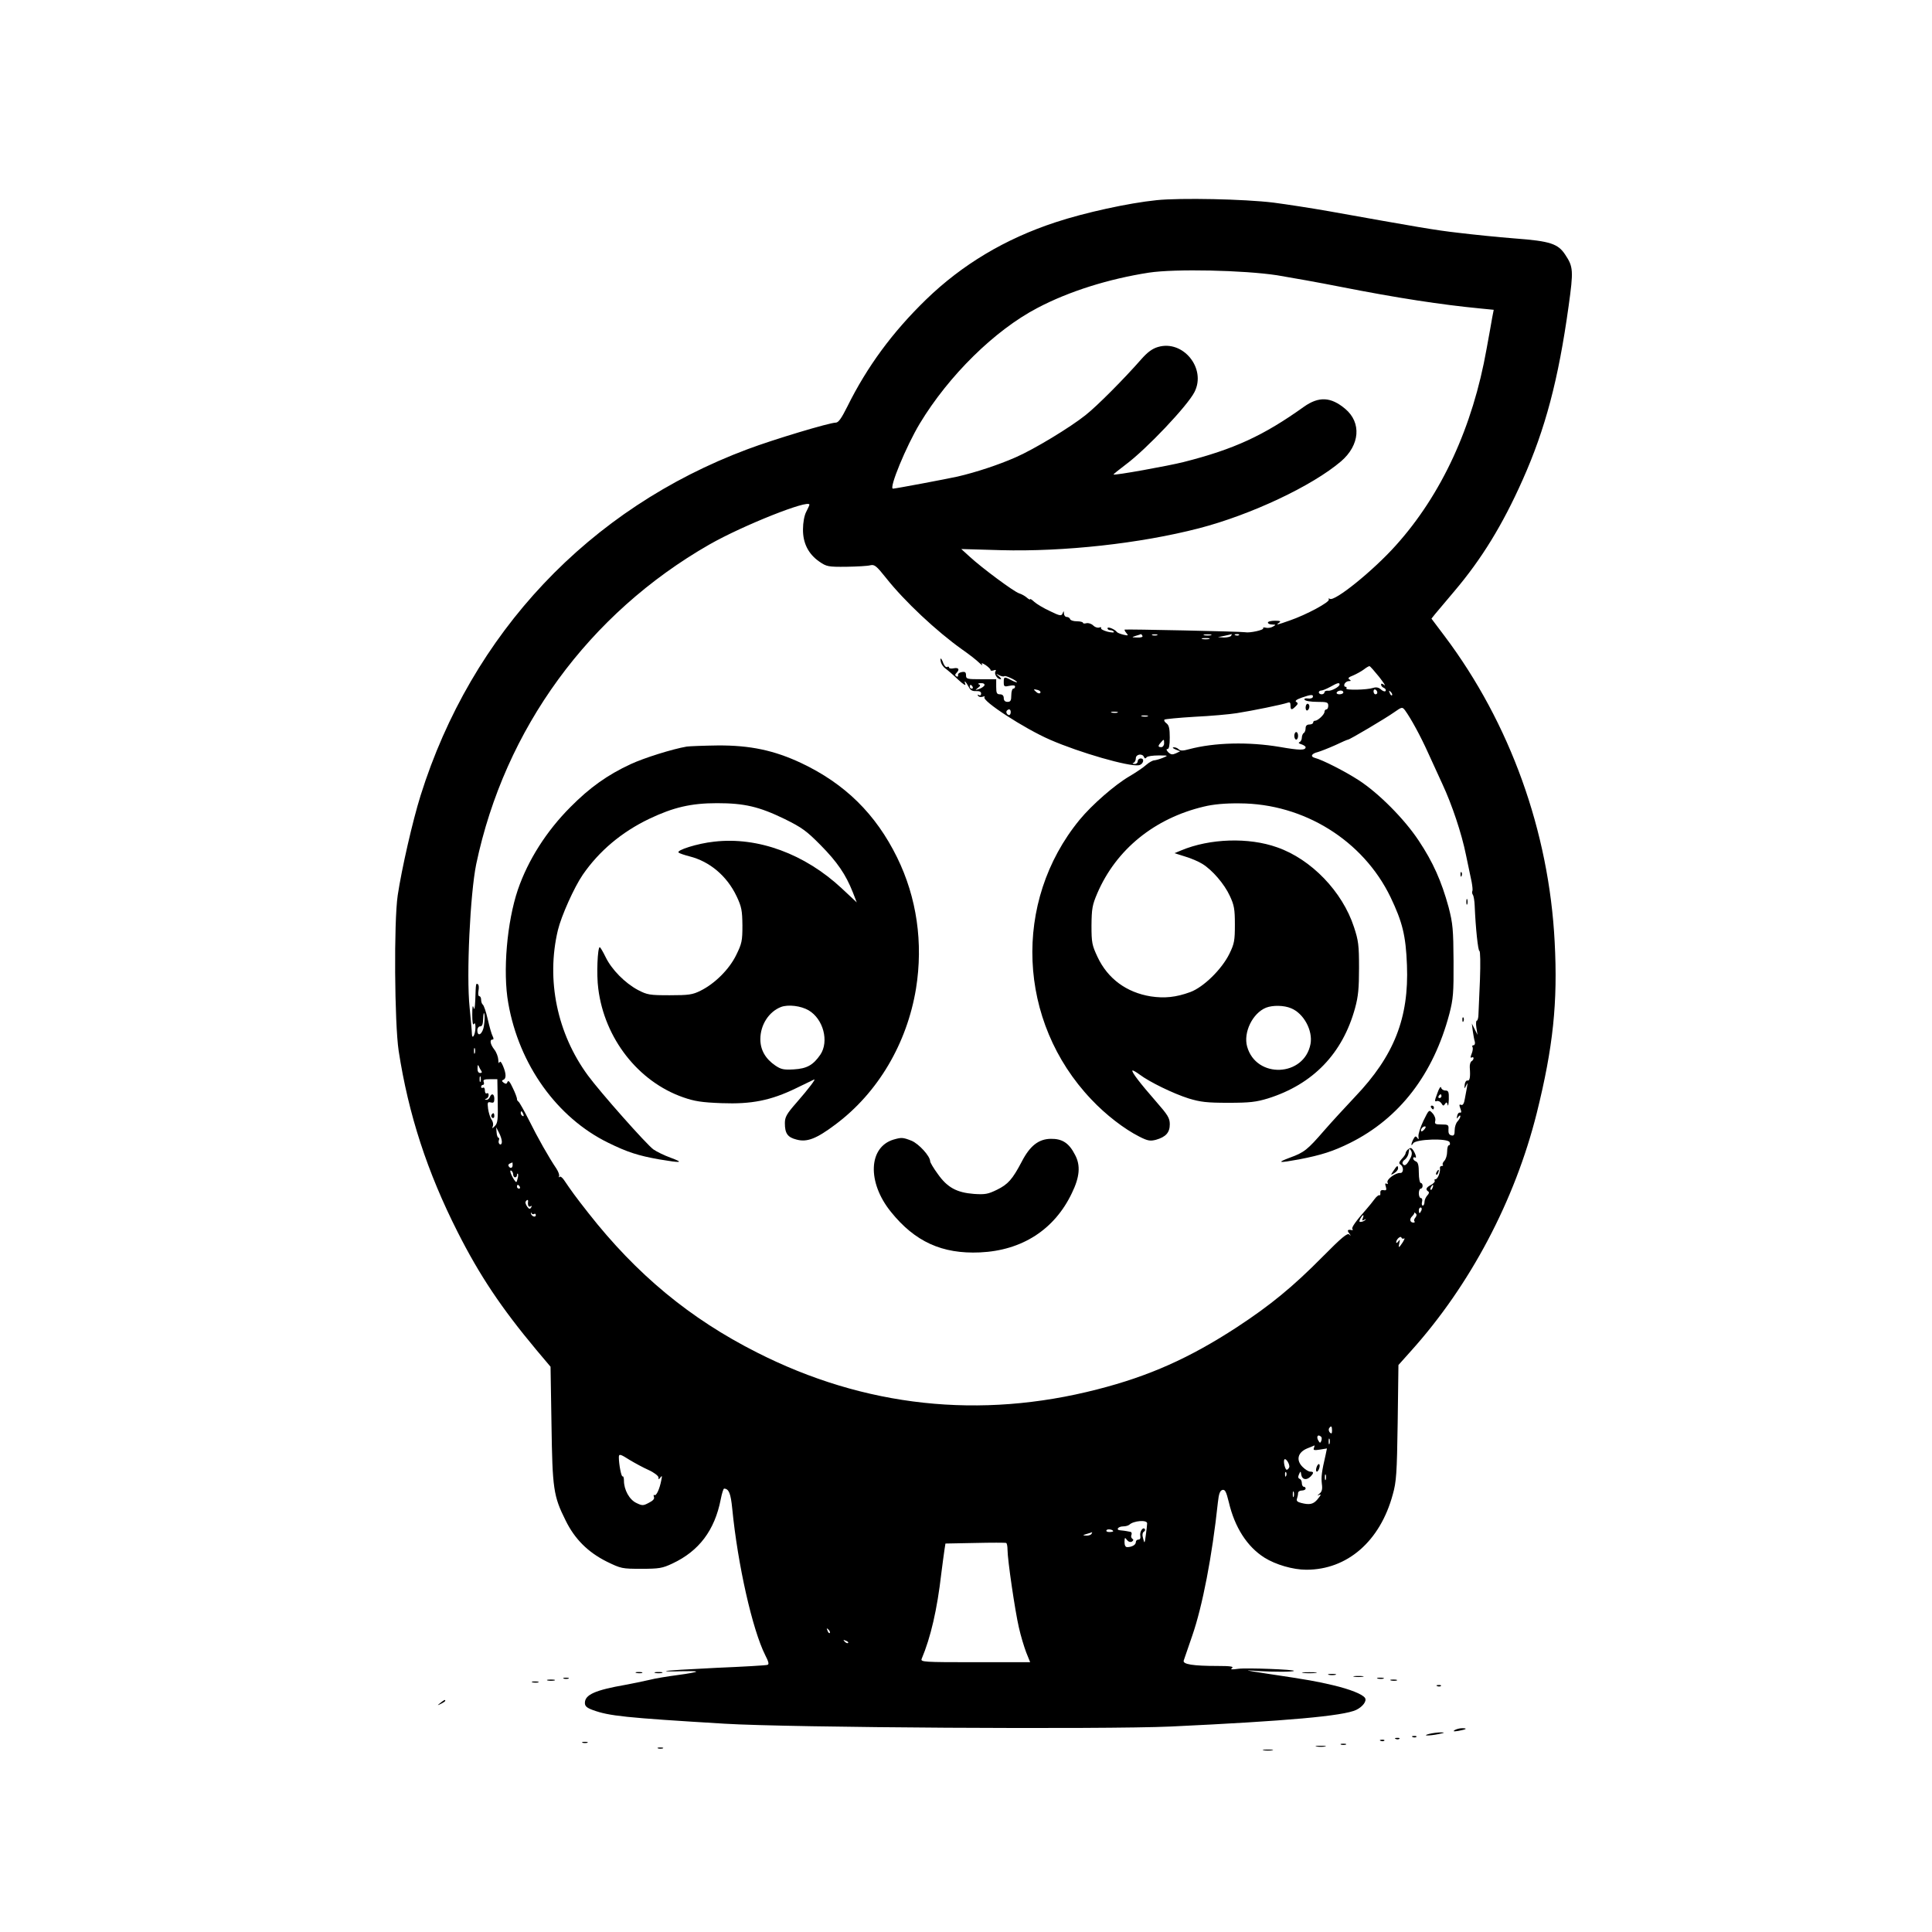 <?xml version="1.0" standalone="no"?>
<!DOCTYPE svg PUBLIC "-//W3C//DTD SVG 20010904//EN"
 "http://www.w3.org/TR/2001/REC-SVG-20010904/DTD/svg10.dtd">
<svg version="1.0" xmlns="http://www.w3.org/2000/svg"
 width="1024pt" height="1024pt" viewBox="0 0 1024 1024"
 preserveAspectRatio="xMidYMid meet">

<g transform="translate(0,1024) scale(0.1,-0.1)"
fill="#000000" stroke="none">
<path d="M6130 9179 c-148 -15 -381 -66 -535 -117 -268 -88 -495 -224 -687
-410 -178 -173 -312 -355 -417 -567 -31 -62 -47 -85 -61 -85 -33 0 -330 -89
-468 -141 -840 -314 -1463 -975 -1733 -1836 -42 -134 -100 -388 -121 -528 -21
-141 -17 -678 5 -825 52 -337 151 -641 313 -961 116 -229 230 -400 417 -624
l75 -89 5 -306 c5 -341 10 -379 75 -509 48 -98 118 -168 218 -218 76 -37 81
-38 183 -38 95 0 112 3 165 28 141 66 224 176 256 340 6 31 14 57 18 57 25 -1
35 -25 43 -106 29 -297 107 -642 175 -777 18 -35 21 -48 12 -51 -7 -3 -130
-10 -273 -16 -143 -7 -262 -14 -265 -17 -3 -2 32 -3 78 -1 45 1 82 1 82 -2 0
-3 -44 -11 -97 -18 -53 -7 -122 -18 -152 -26 -31 -7 -87 -19 -126 -26 -160
-28 -215 -52 -215 -96 0 -17 10 -26 43 -38 86 -31 166 -40 697 -72 337 -21
2012 -31 2365 -15 617 29 915 56 983 88 35 17 57 47 47 63 -12 20 -81 47 -170
68 -90 21 -121 27 -355 62 -118 18 -121 19 -40 13 84 -5 182 -5 188 1 7 7
-251 17 -295 11 -35 -5 -44 -4 -33 4 11 8 -9 11 -76 11 -132 0 -187 9 -180 29
3 9 23 68 45 131 54 155 106 424 136 707 5 46 11 62 24 66 14 3 20 -8 34 -65
31 -133 97 -236 189 -294 59 -37 151 -64 222 -64 217 0 391 151 458 399 19 67
22 111 26 381 l4 305 67 75 c313 348 550 797 666 1260 87 350 112 587 95 908
-30 586 -237 1160 -583 1620 l-70 93 19 24 c10 12 57 67 102 121 145 171 256
352 362 590 121 271 190 533 244 922 26 187 25 208 -18 272 -38 58 -79 72
-266 86 -91 7 -226 21 -300 30 -124 14 -209 29 -690 115 -91 16 -221 36 -290
45 -155 19 -493 26 -620 13z m639 -398 c73 -12 224 -39 335 -61 305 -60 535
-95 742 -115 l71 -7 -8 -41 c-4 -23 -17 -98 -30 -167 -73 -412 -238 -771 -481
-1041 -118 -132 -324 -299 -350 -283 -6 4 -8 3 -5 -3 8 -13 -120 -82 -208
-112 -65 -23 -77 -26 -55 -11 11 7 5 10 -22 10 -21 0 -38 -4 -38 -10 0 -5 10
-10 23 -10 20 -1 21 -1 4 -11 -10 -6 -27 -9 -38 -6 -10 3 -17 1 -14 -3 6 -9
-72 -26 -95 -21 -16 4 -633 17 -639 14 -2 -2 2 -10 9 -18 12 -14 10 -15 -16
-9 -16 4 -31 10 -34 14 -11 15 -50 31 -50 20 0 -5 6 -10 14 -10 8 0 17 -4 20
-9 3 -5 -12 -4 -34 1 -22 6 -37 14 -34 19 3 5 -2 6 -10 3 -9 -3 -23 2 -32 11
-9 9 -25 14 -35 12 -11 -3 -19 -2 -19 2 0 4 -14 8 -32 8 -18 0 -34 5 -36 11
-2 7 -10 12 -18 12 -8 0 -14 8 -15 18 0 15 -1 15 -7 1 -6 -15 -14 -14 -67 12
-33 15 -71 38 -83 49 -12 11 -22 18 -22 14 0 -4 -8 0 -17 8 -10 9 -28 19 -41
23 -27 8 -198 135 -262 194 l-45 41 210 -6 c333 -9 737 35 1050 116 277 72
601 225 753 355 100 86 109 205 22 278 -76 64 -140 67 -219 11 -214 -153 -370
-225 -638 -293 -79 -20 -366 -72 -371 -66 -2 1 28 25 65 53 109 81 327 311
364 384 64 125 -60 278 -193 239 -31 -9 -56 -28 -88 -64 -90 -103 -236 -250
-296 -297 -81 -65 -274 -182 -371 -224 -91 -40 -209 -79 -308 -102 -54 -12
-329 -64 -342 -64 -23 0 70 225 142 345 154 255 398 495 624 613 167 88 378
154 591 187 139 21 502 13 679 -14z m-2479 -1216 c0 -4 -8 -20 -17 -38 -10
-19 -17 -57 -17 -92 -1 -74 29 -132 87 -172 38 -26 46 -28 143 -27 56 1 114 4
127 8 22 5 32 -3 83 -67 98 -124 268 -283 403 -379 36 -25 77 -57 90 -70 13
-13 21 -17 16 -9 -5 9 1 7 19 -4 14 -10 26 -21 26 -26 0 -5 7 -5 17 -2 11 4
14 3 9 -6 -8 -13 10 -41 27 -41 6 0 2 7 -9 16 -18 15 -18 15 2 5 12 -6 24 -8
27 -5 5 6 67 -23 67 -32 0 -2 -13 2 -30 11 -38 20 -40 19 -40 -11 0 -23 3 -25
30 -19 19 4 30 3 30 -4 0 -6 -4 -11 -10 -11 -5 0 -10 -16 -10 -35 0 -28 -4
-35 -20 -35 -13 0 -20 7 -20 20 0 13 -7 20 -20 20 -17 0 -20 7 -20 40 l0 40
-80 0 c-74 0 -80 1 -80 21 0 16 -5 20 -22 17 -13 -2 -22 -9 -20 -16 1 -8 -2
-10 -9 -7 -8 5 -8 10 0 18 19 19 12 30 -14 25 -14 -3 -25 -1 -25 4 0 5 -5 6
-10 3 -6 -3 -14 5 -20 19 -11 31 -20 35 -13 6 3 -11 14 -27 25 -34 10 -7 40
-33 65 -57 29 -27 44 -36 39 -24 -9 24 3 13 19 -17 8 -16 19 -22 38 -21 18 1
27 -3 27 -13 0 -9 -5 -12 -12 -8 -7 4 -8 3 -4 -4 4 -6 14 -8 24 -5 9 3 14 3
10 -2 -17 -18 210 -166 348 -226 156 -68 416 -143 469 -135 24 3 34 36 11 36
-9 0 -16 -7 -16 -15 0 -8 -8 -15 -17 -14 -11 0 -13 3 -5 6 6 2 12 13 12 24 0
22 35 27 43 7 4 -9 8 -10 14 -2 4 6 33 10 63 10 53 0 53 0 25 -12 -17 -7 -38
-13 -47 -14 -9 0 -28 -11 -43 -24 -14 -13 -54 -40 -88 -60 -79 -46 -200 -152
-265 -231 -356 -434 -330 -1070 62 -1482 77 -82 175 -157 254 -197 45 -23 58
-25 89 -17 52 15 73 38 73 82 0 33 -10 49 -73 121 -83 95 -131 157 -125 164 3
2 20 -8 39 -22 52 -39 177 -100 259 -126 63 -19 96 -23 210 -23 114 0 147 4
210 23 239 75 396 238 462 479 17 62 21 106 21 213 0 119 -3 145 -27 217 -61
187 -226 359 -407 422 -151 54 -357 47 -508 -16 l-36 -15 57 -18 c31 -9 72
-27 91 -39 52 -32 116 -106 145 -169 23 -49 27 -70 27 -152 0 -85 -3 -102 -29
-155 -40 -82 -137 -177 -207 -203 -76 -28 -137 -34 -210 -23 -129 21 -228 94
-282 209 -29 62 -32 75 -32 167 1 89 4 108 31 171 100 232 303 397 565 459 49
12 113 18 189 17 341 -1 655 -197 800 -497 63 -132 81 -203 87 -360 11 -280
-68 -481 -275 -698 -48 -51 -121 -130 -162 -177 -91 -105 -107 -118 -184 -146
-72 -27 -60 -29 49 -9 119 23 181 43 270 87 263 131 442 364 527 685 20 78 23
109 22 278 -1 170 -4 200 -26 286 -38 139 -83 240 -159 354 -77 116 -213 252
-318 320 -71 46 -192 108 -232 118 -26 7 -18 23 16 31 14 4 55 20 91 36 35 17
66 30 69 30 9 0 201 114 243 144 43 30 44 30 59 11 31 -43 81 -134 122 -225
24 -52 58 -127 76 -166 50 -107 102 -261 125 -376 12 -57 25 -121 30 -143 4
-22 6 -43 4 -47 -3 -5 -2 -14 2 -20 5 -7 9 -33 10 -58 5 -121 18 -240 25 -240
5 0 6 -67 3 -152 -4 -84 -7 -168 -8 -185 0 -18 -5 -33 -9 -33 -4 0 -5 -17 -2
-37 l6 -38 -15 30 -15 30 5 -40 c3 -22 8 -48 11 -57 2 -10 -1 -18 -7 -18 -6 0
-9 -4 -6 -9 4 -5 2 -21 -4 -36 -7 -17 -7 -24 0 -20 6 3 10 2 10 -4 0 -5 -5
-13 -11 -16 -6 -4 -10 -19 -9 -33 4 -51 0 -72 -12 -69 -7 1 -14 -9 -15 -23 -2
-23 -2 -23 7 -5 11 22 12 27 -6 -68 -4 -26 -11 -37 -20 -33 -10 4 -11 0 -4
-19 7 -18 6 -24 -2 -22 -7 1 -13 -7 -15 -18 -3 -16 -2 -17 6 -5 7 9 11 10 11
3 0 -6 -7 -18 -15 -27 -8 -8 -15 -29 -15 -46 0 -25 -4 -31 -17 -28 -13 3 -17
12 -16 31 2 25 -1 27 -37 27 -33 0 -37 3 -33 19 3 11 -3 28 -14 40 -19 21 -19
21 -49 -40 -16 -34 -28 -71 -26 -83 2 -16 1 -18 -6 -7 -8 11 -12 10 -21 -7
-13 -25 -14 -43 -1 -22 14 23 185 28 193 6 4 -9 2 -16 -3 -16 -6 0 -10 -15
-10 -34 0 -19 -7 -41 -15 -49 -8 -8 -11 -17 -8 -21 4 -3 1 -6 -6 -6 -6 0 -11
-6 -9 -12 3 -20 -12 -58 -23 -58 -6 0 -8 -4 -5 -8 3 -5 -6 -15 -19 -22 -27
-14 -31 -25 -15 -35 6 -4 4 -12 -5 -21 -8 -9 -15 -24 -15 -35 0 -10 -4 -19 -9
-19 -5 0 -7 9 -4 20 3 11 0 20 -6 20 -6 0 -11 11 -11 25 0 14 5 25 10 25 6 0
10 7 10 15 0 8 -4 15 -10 15 -5 0 -10 24 -10 54 0 39 -4 55 -15 60 -8 3 -15
10 -15 16 0 6 4 8 10 5 11 -7 2 23 -13 43 -7 9 -13 9 -23 1 -8 -6 -14 -16 -14
-21 0 -5 -9 -19 -20 -30 -15 -17 -17 -24 -8 -30 19 -11 18 -47 -1 -45 -25 1
-73 -34 -67 -50 4 -8 1 -11 -5 -7 -8 4 -9 -1 -4 -15 5 -18 3 -22 -12 -19 -12
2 -18 -3 -17 -14 1 -10 -1 -16 -5 -13 -4 2 -16 -7 -26 -21 -10 -14 -29 -37
-42 -52 -57 -64 -82 -100 -75 -106 4 -4 2 -7 -3 -6 -22 5 -27 -1 -14 -17 10
-14 10 -16 0 -6 -10 9 -40 -16 -140 -117 -159 -161 -279 -259 -456 -375 -250
-163 -465 -259 -739 -329 -621 -160 -1234 -94 -1805 196 -354 179 -637 413
-892 738 -70 89 -90 117 -130 176 -9 13 -19 21 -24 16 -4 -4 -5 -2 -2 4 3 5
-3 23 -14 40 -40 59 -100 165 -145 256 -26 51 -51 96 -56 99 -5 3 -9 10 -8 15
0 5 -9 31 -22 57 -15 33 -24 43 -28 33 -4 -11 -9 -13 -20 -5 -11 8 -12 12 -2
16 16 6 15 33 -2 73 -9 21 -15 28 -19 19 -3 -8 -6 -1 -6 14 -1 16 -10 40 -21
54 -22 28 -26 53 -10 53 7 0 7 6 1 18 -6 11 -17 51 -26 90 -9 40 -21 74 -26
77 -5 4 -9 15 -9 26 0 10 -4 19 -10 19 -5 0 -7 13 -4 29 3 16 2 31 -3 34 -11
7 -11 6 -14 -83 -2 -45 -5 -57 -9 -40 -5 16 -7 3 -7 -38 0 -38 3 -58 8 -50 6
9 9 3 9 -17 0 -38 -18 -70 -19 -34 0 13 -6 76 -12 139 -18 171 3 604 35 760
151 718 597 1328 1236 1694 179 102 530 241 530 211z m1765 -695 c4 -6 -7 -10
-27 -9 -31 1 -32 1 -8 9 14 4 26 8 27 9 1 1 5 -3 8 -9z m78 3 c-7 -2 -19 -2
-25 0 -7 3 -2 5 12 5 14 0 19 -2 13 -5z m285 0 c-10 -2 -26 -2 -35 0 -10 3 -2
5 17 5 19 0 27 -2 18 -5z m107 -3 c-3 -5 -21 -9 -38 -9 l-32 2 35 7 c19 4 36
8 38 9 2 0 0 -3 -3 -9z m42 4 c-3 -3 -12 -4 -19 -1 -8 3 -5 6 6 6 11 1 17 -2
13 -5z m-159 -21 c-10 -2 -26 -2 -35 0 -10 3 -2 5 17 5 19 0 27 -2 18 -5z
m902 -201 c24 -31 37 -51 27 -43 -12 9 -17 10 -17 2 0 -6 7 -14 15 -17 8 -4
12 -10 9 -16 -3 -5 -14 -2 -24 7 -13 12 -26 14 -42 9 -33 -11 -149 -13 -142
-3 3 5 1 9 -5 9 -6 0 -8 7 -5 15 4 8 14 15 23 15 12 0 13 2 3 9 -10 6 -4 12
20 21 18 8 44 22 57 32 13 10 26 18 30 17 3 0 26 -26 51 -57z m-2092 -44 c-2
-6 -15 -15 -29 -20 -22 -7 -22 -7 -6 6 14 10 15 15 5 19 -7 3 -2 6 10 6 14 1
22 -4 20 -11z m1882 4 c0 -12 -44 -36 -62 -33 -10 1 -18 -3 -18 -8 0 -6 -7
-11 -15 -11 -8 0 -15 5 -15 10 0 6 6 10 13 10 7 0 28 9 47 19 39 22 50 25 50
13z m-1945 -12 c3 -5 1 -10 -4 -10 -6 0 -11 5 -11 10 0 6 2 10 4 10 3 0 8 -4
11 -10z m359 -32 c-3 -5 -12 -4 -20 3 -19 16 -18 18 6 12 11 -3 17 -9 14 -15z
m1786 1 c0 -5 -4 -9 -10 -9 -5 0 -10 7 -10 16 0 8 5 12 10 9 6 -3 10 -10 10
-16z m-180 1 c0 -5 -9 -10 -21 -10 -11 0 -17 5 -14 10 3 6 13 10 21 10 8 0 14
-4 14 -10z m258 -15 c-3 -3 -9 2 -12 12 -6 14 -5 15 5 6 7 -7 10 -15 7 -18z
m-420 -10 c-2 -6 -14 -9 -26 -7 -15 2 -21 -1 -17 -7 3 -6 33 -11 66 -11 52 0
59 -2 59 -20 0 -11 -4 -20 -10 -20 -5 0 -10 -6 -10 -13 0 -14 -35 -47 -50 -47
-6 0 -10 -4 -10 -10 0 -5 -9 -10 -20 -10 -13 0 -20 -7 -20 -19 0 -11 -4 -23
-10 -26 -5 -3 -10 -15 -10 -25 0 -10 -6 -21 -12 -23 -8 -4 -4 -8 10 -12 12 -4
22 -11 22 -15 0 -18 -33 -17 -136 1 -166 28 -346 24 -482 -12 -32 -9 -46 -9
-55 0 -6 6 -18 11 -26 10 -9 0 -5 -5 9 -11 l25 -10 -23 -11 c-18 -8 -26 -7
-40 6 -10 11 -12 17 -4 17 8 0 12 20 12 61 0 47 -4 65 -17 75 -10 7 -15 16
-11 20 4 3 76 10 160 15 84 4 184 13 222 19 84 13 244 46 269 55 13 5 17 2 17
-14 0 -25 6 -26 27 -5 13 12 14 18 3 24 -8 5 2 13 31 23 48 17 62 17 57 2z
m-1601 -80 c0 -8 -4 -15 -8 -15 -11 0 -20 16 -12 24 11 11 20 7 20 -9z m566
-2 c-7 -2 -21 -2 -30 0 -10 3 -4 5 12 5 17 0 24 -2 18 -5z m160 -20 c-7 -2
-21 -2 -30 0 -10 3 -4 5 12 5 17 0 24 -2 18 -5z m87 -143 c0 -11 -7 -20 -15
-20 -18 0 -19 6 -2 25 16 19 17 18 17 -5z m673 -1404 c67 -27 116 -118 103
-189 -33 -175 -288 -186 -336 -14 -21 75 29 177 100 206 36 14 96 13 133 -3z
m-4278 -92 c-6 -45 -35 -64 -35 -24 0 11 7 20 15 20 11 0 15 12 16 43 1 23 3
34 6 23 3 -10 2 -38 -2 -62z m-48 -146 c-3 -7 -5 -2 -5 12 0 14 2 19 5 13 2
-7 2 -19 0 -25z m34 -94 c5 -7 3 -11 -6 -11 -10 0 -15 10 -14 26 0 16 3 20 6
11 3 -8 10 -20 14 -26z m-4 -56 c-3 -7 -5 -2 -5 12 0 14 2 19 5 13 2 -7 2 -19
0 -25z m91 -103 c2 -98 0 -118 -15 -133 -15 -15 -16 -15 -11 -1 4 9 1 25 -7
35 -7 11 -15 36 -18 57 -4 34 -3 38 14 34 15 -4 19 0 19 19 0 27 -15 32 -24 9
-3 -8 -11 -15 -18 -14 -10 0 -10 2 0 6 6 2 12 11 12 19 0 9 -4 12 -10 9 -5 -3
-10 3 -10 15 0 12 -4 18 -10 15 -5 -3 -10 -1 -10 4 0 6 4 11 10 11 5 0 7 7 4
15 -5 12 2 15 33 15 l39 0 2 -115z m136 -71 c3 -8 2 -12 -4 -9 -6 3 -10 10
-10 16 0 14 7 11 14 -7z m4776 -79 c-7 -9 -15 -13 -17 -11 -7 7 7 26 19 26 6
0 6 -6 -2 -15z m-4890 -67 c0 -11 -5 -16 -11 -13 -6 4 -8 13 -5 21 3 8 2 14
-2 14 -4 0 -9 12 -10 28 l-2 27 15 -29 c8 -15 15 -37 15 -48z m4814 -89 c-17
-33 -30 -43 -39 -28 -4 5 0 16 10 22 9 7 18 21 20 32 2 11 4 22 4 25 1 3 5 -1
10 -9 6 -10 5 -25 -5 -42z m-4757 -34 c0 -17 -13 -20 -21 -6 -4 5 0 12 6 14 7
3 13 6 14 6 0 1 1 -6 1 -14z m3 -51 c0 -8 5 -14 10 -14 6 0 10 5 10 12 0 6 2
9 5 7 2 -3 2 -15 -2 -27 -5 -21 -6 -22 -18 -5 -17 26 -27 55 -15 48 6 -3 10
-13 10 -21z m35 -64 c3 -5 1 -10 -4 -10 -6 0 -11 5 -11 10 0 6 2 10 4 10 3 0
8 -4 11 -10z m4838 -5 c-3 -9 -8 -14 -10 -11 -3 3 -2 9 2 15 9 16 15 13 8 -4z
m-4794 -72 c-3 -21 2 -33 13 -27 7 5 8 3 3 -6 -6 -10 -11 -9 -21 5 -7 10 -11
22 -8 26 6 11 14 12 13 2z m4735 -48 c-4 -8 -8 -15 -10 -15 -2 0 -4 7 -4 15 0
8 4 15 10 15 5 0 7 -7 4 -15z m-4703 -19 c5 3 9 0 9 -6 0 -15 -23 -7 -26 8 -1
7 0 8 3 2 2 -5 9 -8 14 -4z m4671 -19 c-7 -8 -9 -17 -5 -20 3 -4 1 -7 -5 -7
-19 0 -23 18 -8 33 8 8 14 17 12 20 -2 2 2 1 7 -4 7 -5 6 -13 -1 -22z m-279
-4 c-5 -12 -3 -14 8 -8 8 5 11 4 6 0 -4 -5 -14 -10 -22 -11 -12 -2 -12 2 -5
17 13 23 22 25 13 2z m219 -107 c5 4 2 -5 -7 -20 -21 -32 -25 -33 -18 -3 4 18
3 19 -6 7 -6 -8 -11 -10 -11 -4 0 15 24 37 28 24 2 -5 8 -7 14 -4z m-382
-1018 c0 -16 -3 -19 -11 -11 -6 6 -8 16 -5 22 11 17 16 13 16 -11z m-57 -34
c3 -3 3 -13 0 -21 -5 -12 -7 -12 -14 -1 -15 23 -4 40 14 22z m44 -36 c-3 -7
-5 -2 -5 12 0 14 2 19 5 13 2 -7 2 -19 0 -25z m-83 -23 c-5 -11 1 -13 32 -8
l37 6 -7 -34 c-21 -90 -24 -117 -20 -153 4 -28 1 -42 -13 -53 -10 -8 -12 -12
-5 -8 17 9 15 2 -7 -24 -21 -24 -41 -28 -84 -17 -20 5 -27 11 -23 22 3 9 6 22
6 30 0 8 9 14 20 14 11 0 20 5 20 10 0 6 -4 10 -10 10 -5 0 -10 9 -10 19 0 11
-5 21 -12 23 -8 3 -9 11 -3 24 8 18 9 18 12 -3 5 -26 28 -30 49 -9 18 19 18
26 -1 26 -9 0 -27 11 -41 25 -36 36 -26 77 24 98 20 8 38 15 39 16 1 1 0 -6
-3 -14z m-3625 -64 c25 -15 69 -39 98 -52 29 -13 52 -31 53 -39 0 -13 1 -13
11 0 8 11 9 8 4 -15 -9 -48 -27 -85 -36 -79 -5 3 -6 -2 -3 -10 4 -10 -5 -20
-27 -31 -30 -16 -35 -16 -66 -1 -37 17 -66 70 -66 118 0 15 -3 25 -7 23 -7 -4
-20 65 -20 101 0 20 7 18 59 -15z m3494 -38 c-3 -7 -9 -13 -13 -13 -9 0 -20
47 -12 55 8 8 30 -28 25 -42z m-16 -45 c-3 -8 -6 -5 -6 6 -1 11 2 17 5 13 3
-3 4 -12 1 -19z m210 -20 c-3 -7 -5 -2 -5 12 0 14 2 19 5 13 2 -7 2 -19 0 -25z
m-170 -90 c-3 -7 -5 -2 -5 12 0 14 2 19 5 13 2 -7 2 -19 0 -25z m-777 -142 c0
-7 -3 -35 -7 -62 -6 -46 -7 -47 -14 -19 -6 19 -4 32 4 37 6 4 8 10 4 15 -11
11 -28 -18 -23 -39 2 -11 -2 -18 -10 -18 -8 0 -14 -6 -14 -14 0 -14 -21 -26
-46 -26 -9 0 -14 10 -14 28 1 24 2 25 13 10 8 -10 18 -13 26 -9 9 6 10 11 3
15 -6 4 -9 13 -5 21 3 8 0 16 -6 16 -6 1 -15 3 -21 4 -5 1 -19 3 -31 4 -27 1
-14 21 15 21 12 0 26 4 32 9 22 21 94 27 94 7z m-180 -42 c0 -2 -9 -4 -21 -4
-11 0 -18 4 -14 10 5 8 35 3 35 -6z m-115 -14 c-3 -5 -16 -10 -28 -9 -20 1
-20 2 3 9 14 4 26 8 28 9 2 1 0 -3 -3 -9z m-445 -84 c0 -53 40 -325 60 -411
10 -45 28 -104 39 -133 l21 -52 -291 0 c-273 0 -291 1 -284 18 48 114 82 261
104 452 7 52 14 110 17 127 l5 32 157 3 c86 2 160 2 165 0 4 -2 7 -18 7 -36z
m-942 -441 c-3 -3 -9 2 -12 12 -6 14 -5 15 5 6 7 -7 10 -15 7 -18z m97 -53
c-3 -3 -11 0 -18 7 -9 10 -8 11 6 5 10 -3 15 -9 12 -12z"/>
<path d="M3640 6283 c-76 -13 -226 -60 -297 -93 -123 -57 -217 -124 -319 -227
-127 -127 -225 -281 -279 -438 -58 -171 -81 -435 -51 -602 57 -326 258 -607
530 -740 102 -50 158 -68 270 -88 119 -20 133 -18 60 9 -33 12 -74 32 -91 44
-37 27 -281 302 -347 392 -163 222 -222 506 -159 770 18 75 86 227 132 294 87
126 206 226 352 296 128 61 222 83 359 83 145 0 223 -18 359 -84 91 -45 116
-63 190 -138 88 -89 134 -156 171 -250 l21 -54 -79 74 c-196 183 -445 275
-677 248 -87 -9 -204 -46 -188 -58 4 -4 31 -13 58 -20 107 -27 198 -104 249
-211 27 -57 30 -76 31 -155 0 -82 -3 -96 -33 -157 -37 -76 -114 -152 -189
-189 -42 -21 -62 -24 -163 -24 -107 0 -119 2 -169 28 -69 37 -139 108 -171
174 -14 29 -28 52 -31 53 -12 0 -18 -147 -8 -220 33 -264 212 -493 450 -576
60 -21 98 -27 204 -31 158 -6 260 14 394 79 47 23 90 44 95 46 14 7 -25 -45
-93 -123 -52 -59 -61 -76 -61 -108 0 -54 14 -75 62 -87 55 -15 105 4 206 80
225 168 379 429 427 720 39 243 4 483 -100 695 -113 230 -276 391 -509 501
-143 67 -270 94 -441 93 -77 -1 -151 -4 -165 -6z m646 -1398 c78 -46 109 -165
62 -235 -38 -55 -71 -74 -141 -78 -53 -3 -67 0 -97 20 -53 36 -80 83 -80 140
0 76 45 146 110 171 38 14 105 6 146 -18z"/>
<path d="M7741 5604 c0 -11 3 -14 6 -6 3 7 2 16 -1 19 -3 4 -6 -2 -5 -13z"/>
<path d="M7772 5460 c0 -14 2 -19 5 -12 2 6 2 18 0 25 -3 6 -5 1 -5 -13z"/>
<path d="M7751 4834 c0 -11 3 -14 6 -6 3 7 2 16 -1 19 -3 4 -6 -2 -5 -13z"/>
<path d="M7618 4445 c-15 -39 -15 -46 -3 -41 8 3 19 -3 25 -12 8 -14 11 -15
19 -3 7 11 10 10 14 -5 2 -10 5 2 6 29 1 40 -2 47 -18 47 -11 0 -21 7 -23 16
-2 9 -11 -5 -20 -31z m22 -15 c0 -5 -5 -10 -11 -10 -5 0 -7 5 -4 10 3 6 8 10
11 10 2 0 4 -4 4 -10z"/>
<path d="M7585 4370 c3 -5 8 -10 11 -10 2 0 4 5 4 10 0 6 -5 10 -11 10 -5 0
-7 -4 -4 -10z"/>
<path d="M4736 4200 c-133 -40 -141 -226 -14 -383 127 -158 271 -224 472 -215
223 10 395 121 487 314 42 86 47 147 17 203 -32 63 -68 86 -129 85 -64 -1
-110 -37 -153 -120 -50 -95 -73 -121 -132 -150 -47 -23 -63 -26 -122 -22 -91
7 -141 34 -191 105 -23 31 -41 62 -41 68 0 27 -60 93 -99 109 -46 18 -53 18
-95 6z"/>
<path d="M7386 4035 c-17 -25 -16 -25 4 -13 11 7 20 18 20 25 0 19 -6 16 -24
-12z"/>
<path d="M7615 4029 c-4 -6 -5 -12 -2 -15 2 -3 7 2 10 11 7 17 1 20 -8 4z"/>
<path d="M6920 6489 c0 -11 5 -17 10 -14 6 3 10 13 10 21 0 8 -4 14 -10 14 -5
0 -10 -9 -10 -21z"/>
<path d="M6860 6340 c0 -11 5 -20 10 -20 6 0 10 9 10 20 0 11 -4 20 -10 20 -5
0 -10 -9 -10 -20z"/>
<path d="M2605 4331 c-3 -5 -1 -12 5 -16 5 -3 10 1 10 9 0 18 -6 21 -15 7z"/>
<path d="M6977 2460 c-3 -11 -2 -20 3 -20 4 0 10 9 13 20 3 11 2 20 -3 20 -4
0 -10 -9 -13 -20z"/>
<path d="M3373 1373 c9 -2 23 -2 30 0 6 3 -1 5 -18 5 -16 0 -22 -2 -12 -5z"/>
<path d="M3473 1373 c9 -2 25 -2 35 0 9 3 1 5 -18 5 -19 0 -27 -2 -17 -5z"/>
<path d="M6908 1373 c17 -2 47 -2 65 0 17 2 3 4 -33 4 -36 0 -50 -2 -32 -4z"/>
<path d="M7043 1363 c9 -2 25 -2 35 0 9 3 1 5 -18 5 -19 0 -27 -2 -17 -5z"/>
<path d="M7178 1353 c12 -2 32 -2 45 0 12 2 2 4 -23 4 -25 0 -35 -2 -22 -4z"/>
<path d="M2988 1343 c6 -2 18 -2 25 0 6 3 1 5 -13 5 -14 0 -19 -2 -12 -5z"/>
<path d="M7303 1343 c9 -2 23 -2 30 0 6 3 -1 5 -18 5 -16 0 -22 -2 -12 -5z"/>
<path d="M2903 1333 c9 -2 25 -2 35 0 9 3 1 5 -18 5 -19 0 -27 -2 -17 -5z"/>
<path d="M7373 1333 c9 -2 23 -2 30 0 6 3 -1 5 -18 5 -16 0 -22 -2 -12 -5z"/>
<path d="M2823 1323 c9 -2 23 -2 30 0 6 3 -1 5 -18 5 -16 0 -22 -2 -12 -5z"/>
<path d="M7618 1303 c7 -3 16 -2 19 1 4 3 -2 6 -13 5 -11 0 -14 -3 -6 -6z"/>
<path d="M2334 1214 c-18 -14 -18 -15 4 -4 12 6 22 13 22 15 0 8 -5 6 -26 -11z"/>
<path d="M7710 1070 c-11 -7 -5 -8 20 -4 43 8 51 14 19 14 -13 0 -31 -5 -39
-10z"/>
<path d="M7575 1050 c-42 -11 -1 -11 50 -1 34 7 35 9 10 9 -16 0 -43 -4 -60
-8z"/>
<path d="M7488 1033 c7 -3 16 -2 19 1 4 3 -2 6 -13 5 -11 0 -14 -3 -6 -6z"/>
<path d="M7398 1023 c7 -3 16 -2 19 1 4 3 -2 6 -13 5 -11 0 -14 -3 -6 -6z"/>
<path d="M7318 1013 c7 -3 16 -2 19 1 4 3 -2 6 -13 5 -11 0 -14 -3 -6 -6z"/>
<path d="M3088 1003 c6 -2 18 -2 25 0 6 3 1 5 -13 5 -14 0 -19 -2 -12 -5z"/>
<path d="M7108 993 c6 -2 18 -2 25 0 6 3 1 5 -13 5 -14 0 -19 -2 -12 -5z"/>
<path d="M6978 983 c12 -2 32 -2 45 0 12 2 2 4 -23 4 -25 0 -35 -2 -22 -4z"/>
<path d="M3488 973 c6 -2 18 -2 25 0 6 3 1 5 -13 5 -14 0 -19 -2 -12 -5z"/>
<path d="M6698 963 c12 -2 32 -2 45 0 12 2 2 4 -23 4 -25 0 -35 -2 -22 -4z"/>
</g>
</svg>
